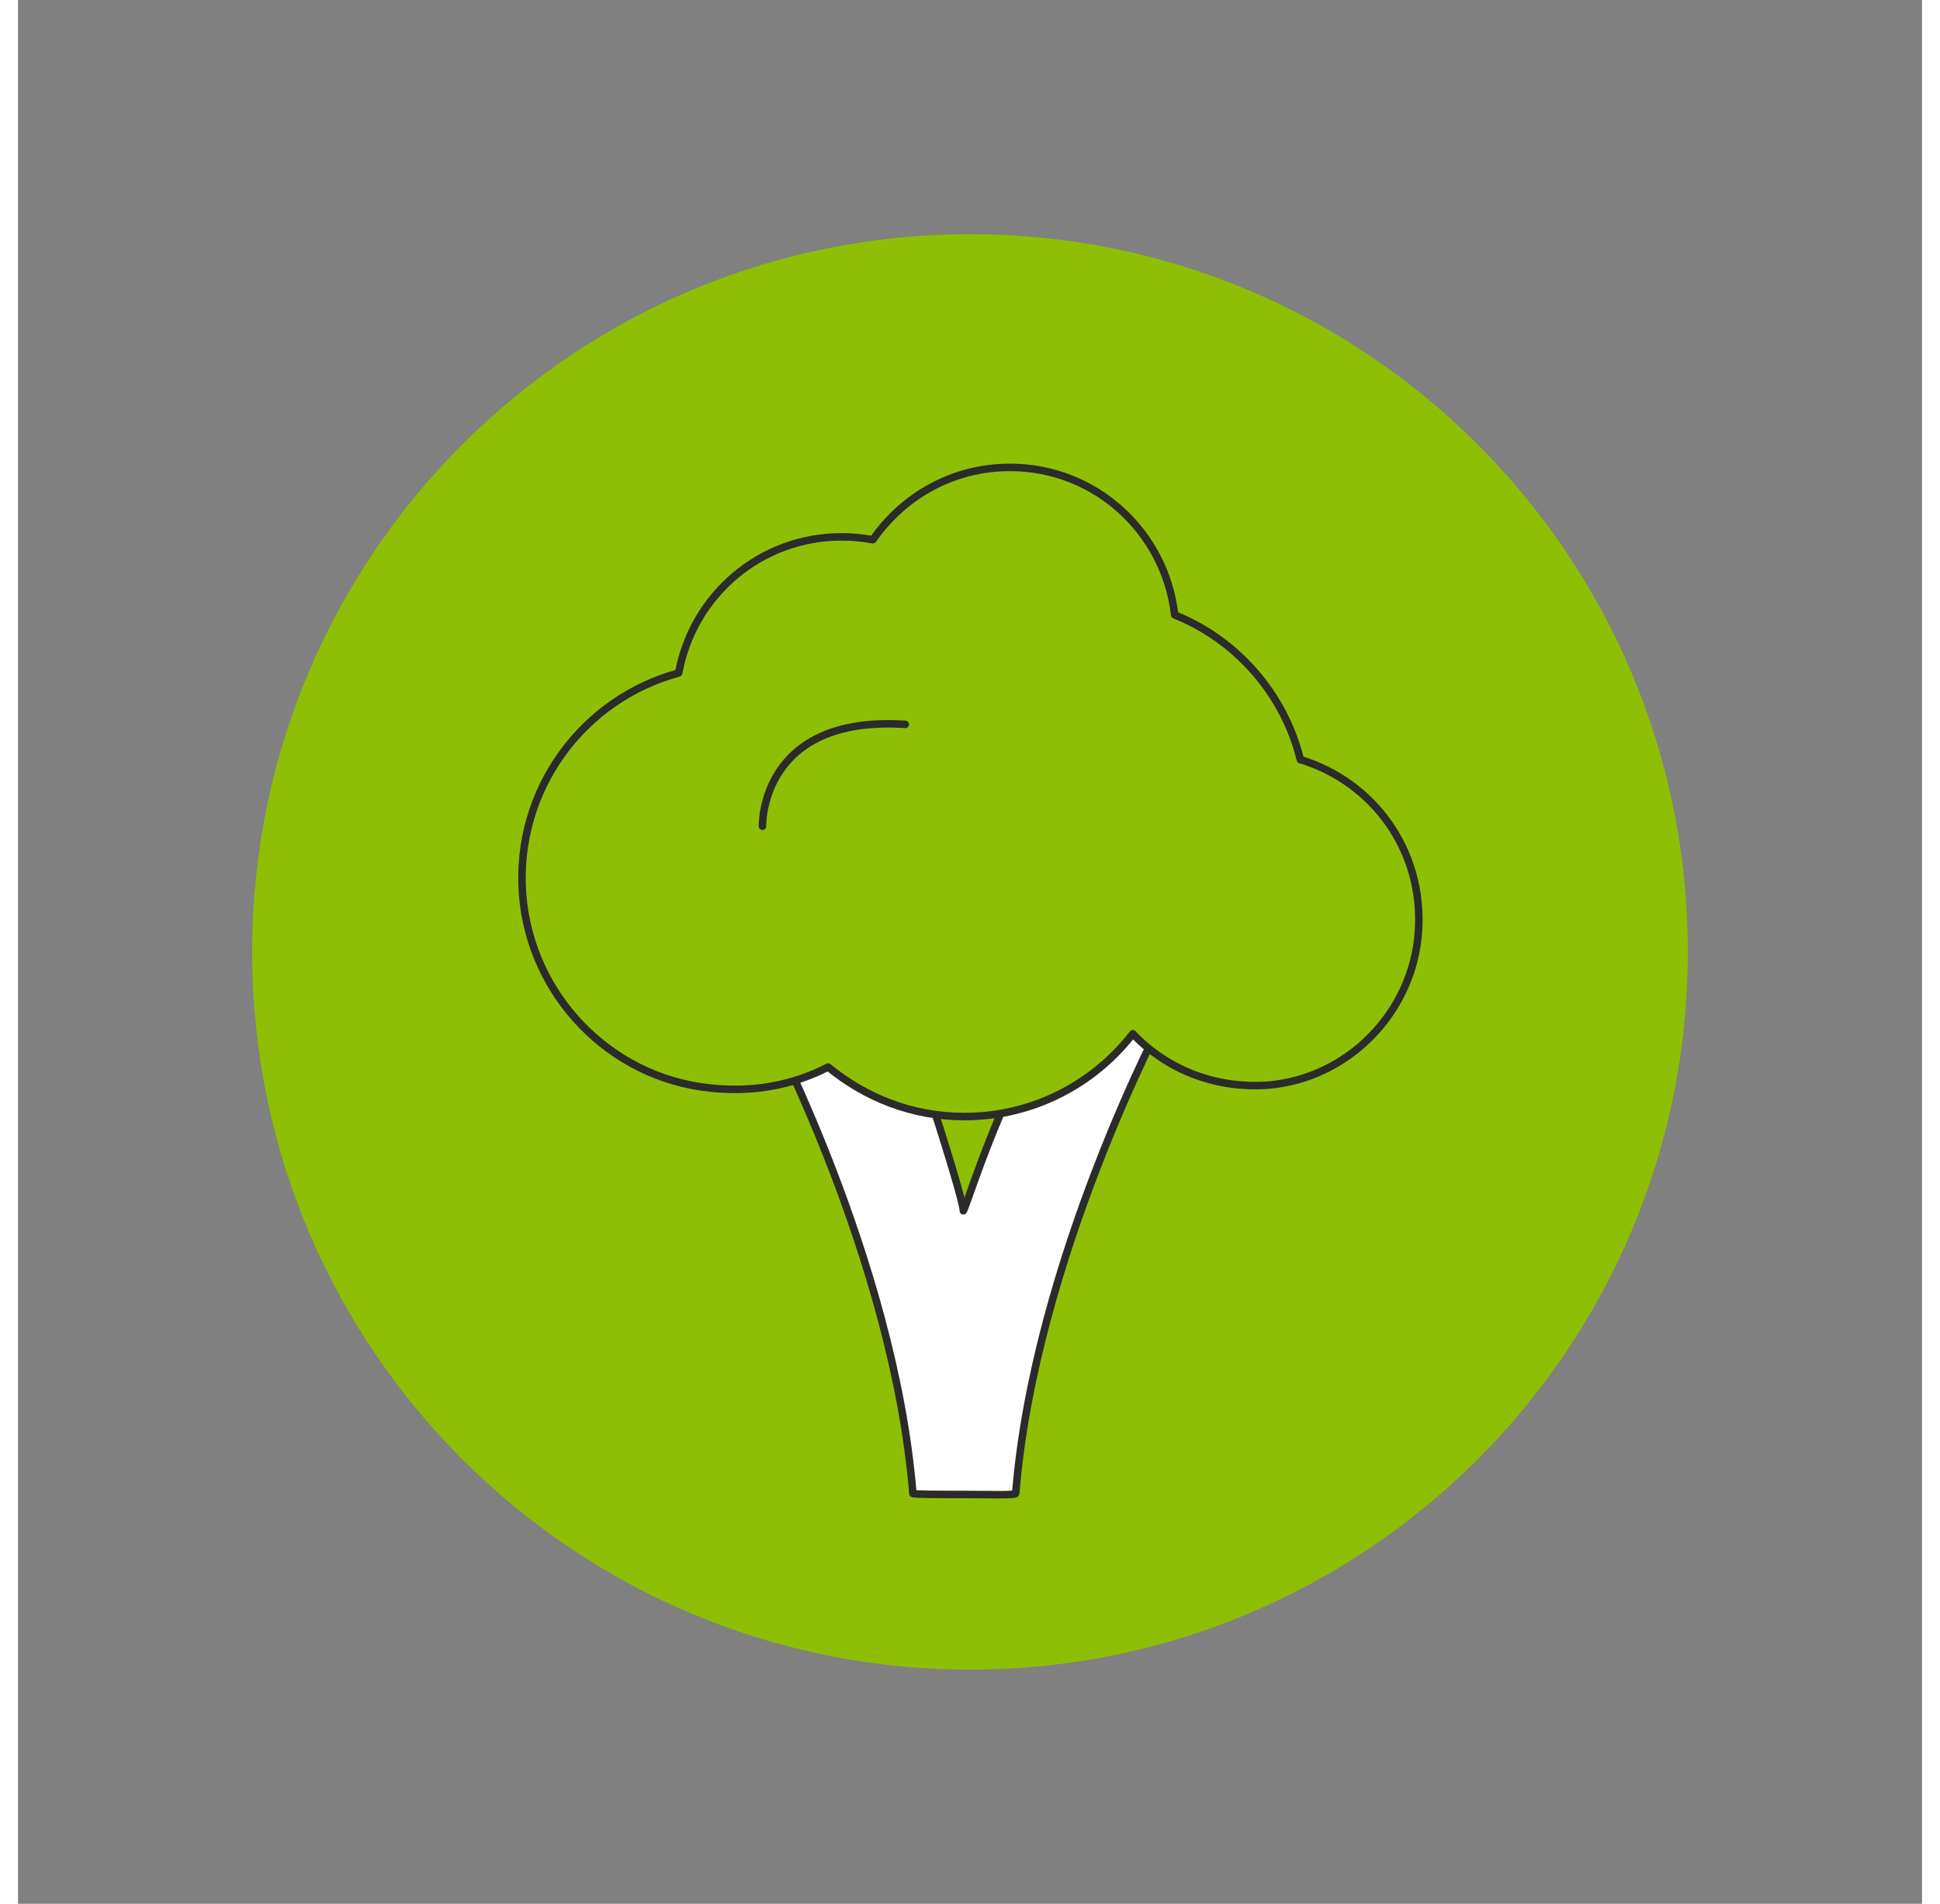 <svg width="108" height="106" viewBox="0 0 1524 1524" fill="none" xmlns="http://www.w3.org/2000/svg">
<rect x="0" y="0" width="1524" height="1524" fill="#808080" stroke="none"/>
<path d="M762.001 1336.55C1079.31 1336.55 1336.55 1079.31 1336.55 762.001C1336.55 444.687 1079.31 187.453 762.001 187.453C444.687 187.453 187.453 444.687 187.453 762.001C187.453 1079.31 444.687 1336.55 762.001 1336.55Z" fill="#8EBF04"/>
<path d="M774.956 797.815V794.005L757.43 795.529L739.904 794.005V797.815L596.648 812.293C596.648 812.293 701.042 1007.37 716.282 1195.58C717.044 1196.34 739.142 1196.34 757.43 1196.34C776.48 1196.34 797.816 1197.1 798.578 1195.58C813.818 1007.37 918.212 812.293 918.212 812.293L774.956 797.815ZM756.668 969.265C756.668 957.073 704.852 800.863 704.852 800.863L846.584 804.673C804.674 816.865 759.716 965.455 756.668 969.265Z" fill="white" stroke="#2B2B2B" stroke-width="6" stroke-miterlimit="10" stroke-linecap="round" stroke-linejoin="round"/>
<path d="M1026.41 608.077C1013.46 555.499 975.361 512.065 925.831 492.253C918.211 425.959 862.585 374.143 794.005 374.143C748.285 374.143 708.661 397.003 684.277 432.055C675.895 430.531 667.513 429.769 659.131 429.769C594.361 429.769 540.259 476.251 528.829 538.735C452.629 559.309 397.765 631.699 403.861 715.519C409.957 796.291 473.203 862.585 553.975 870.967C588.265 874.777 620.269 868.681 648.463 854.203C678.181 878.587 715.519 893.827 757.429 893.827C812.293 893.827 861.061 867.919 892.303 827.533C918.973 855.727 957.835 871.729 1000.51 868.681C1064.51 863.347 1116.33 810.769 1120.9 745.999C1125.47 680.467 1084.33 625.603 1026.41 608.077Z" fill="#8EBF04" stroke="#2B2B2B" stroke-width="6" stroke-miterlimit="10" stroke-linecap="round" stroke-linejoin="round"/>
<path d="M595.885 661.417C595.885 661.417 593.599 572.263 710.185 579.883Z" fill="#8EBF04"/>
<path d="M595.885 661.417C595.885 661.417 593.599 572.263 710.185 579.883" stroke="#2B2B2B" stroke-width="6" stroke-miterlimit="10" stroke-linecap="round" stroke-linejoin="round"/>
</svg>
